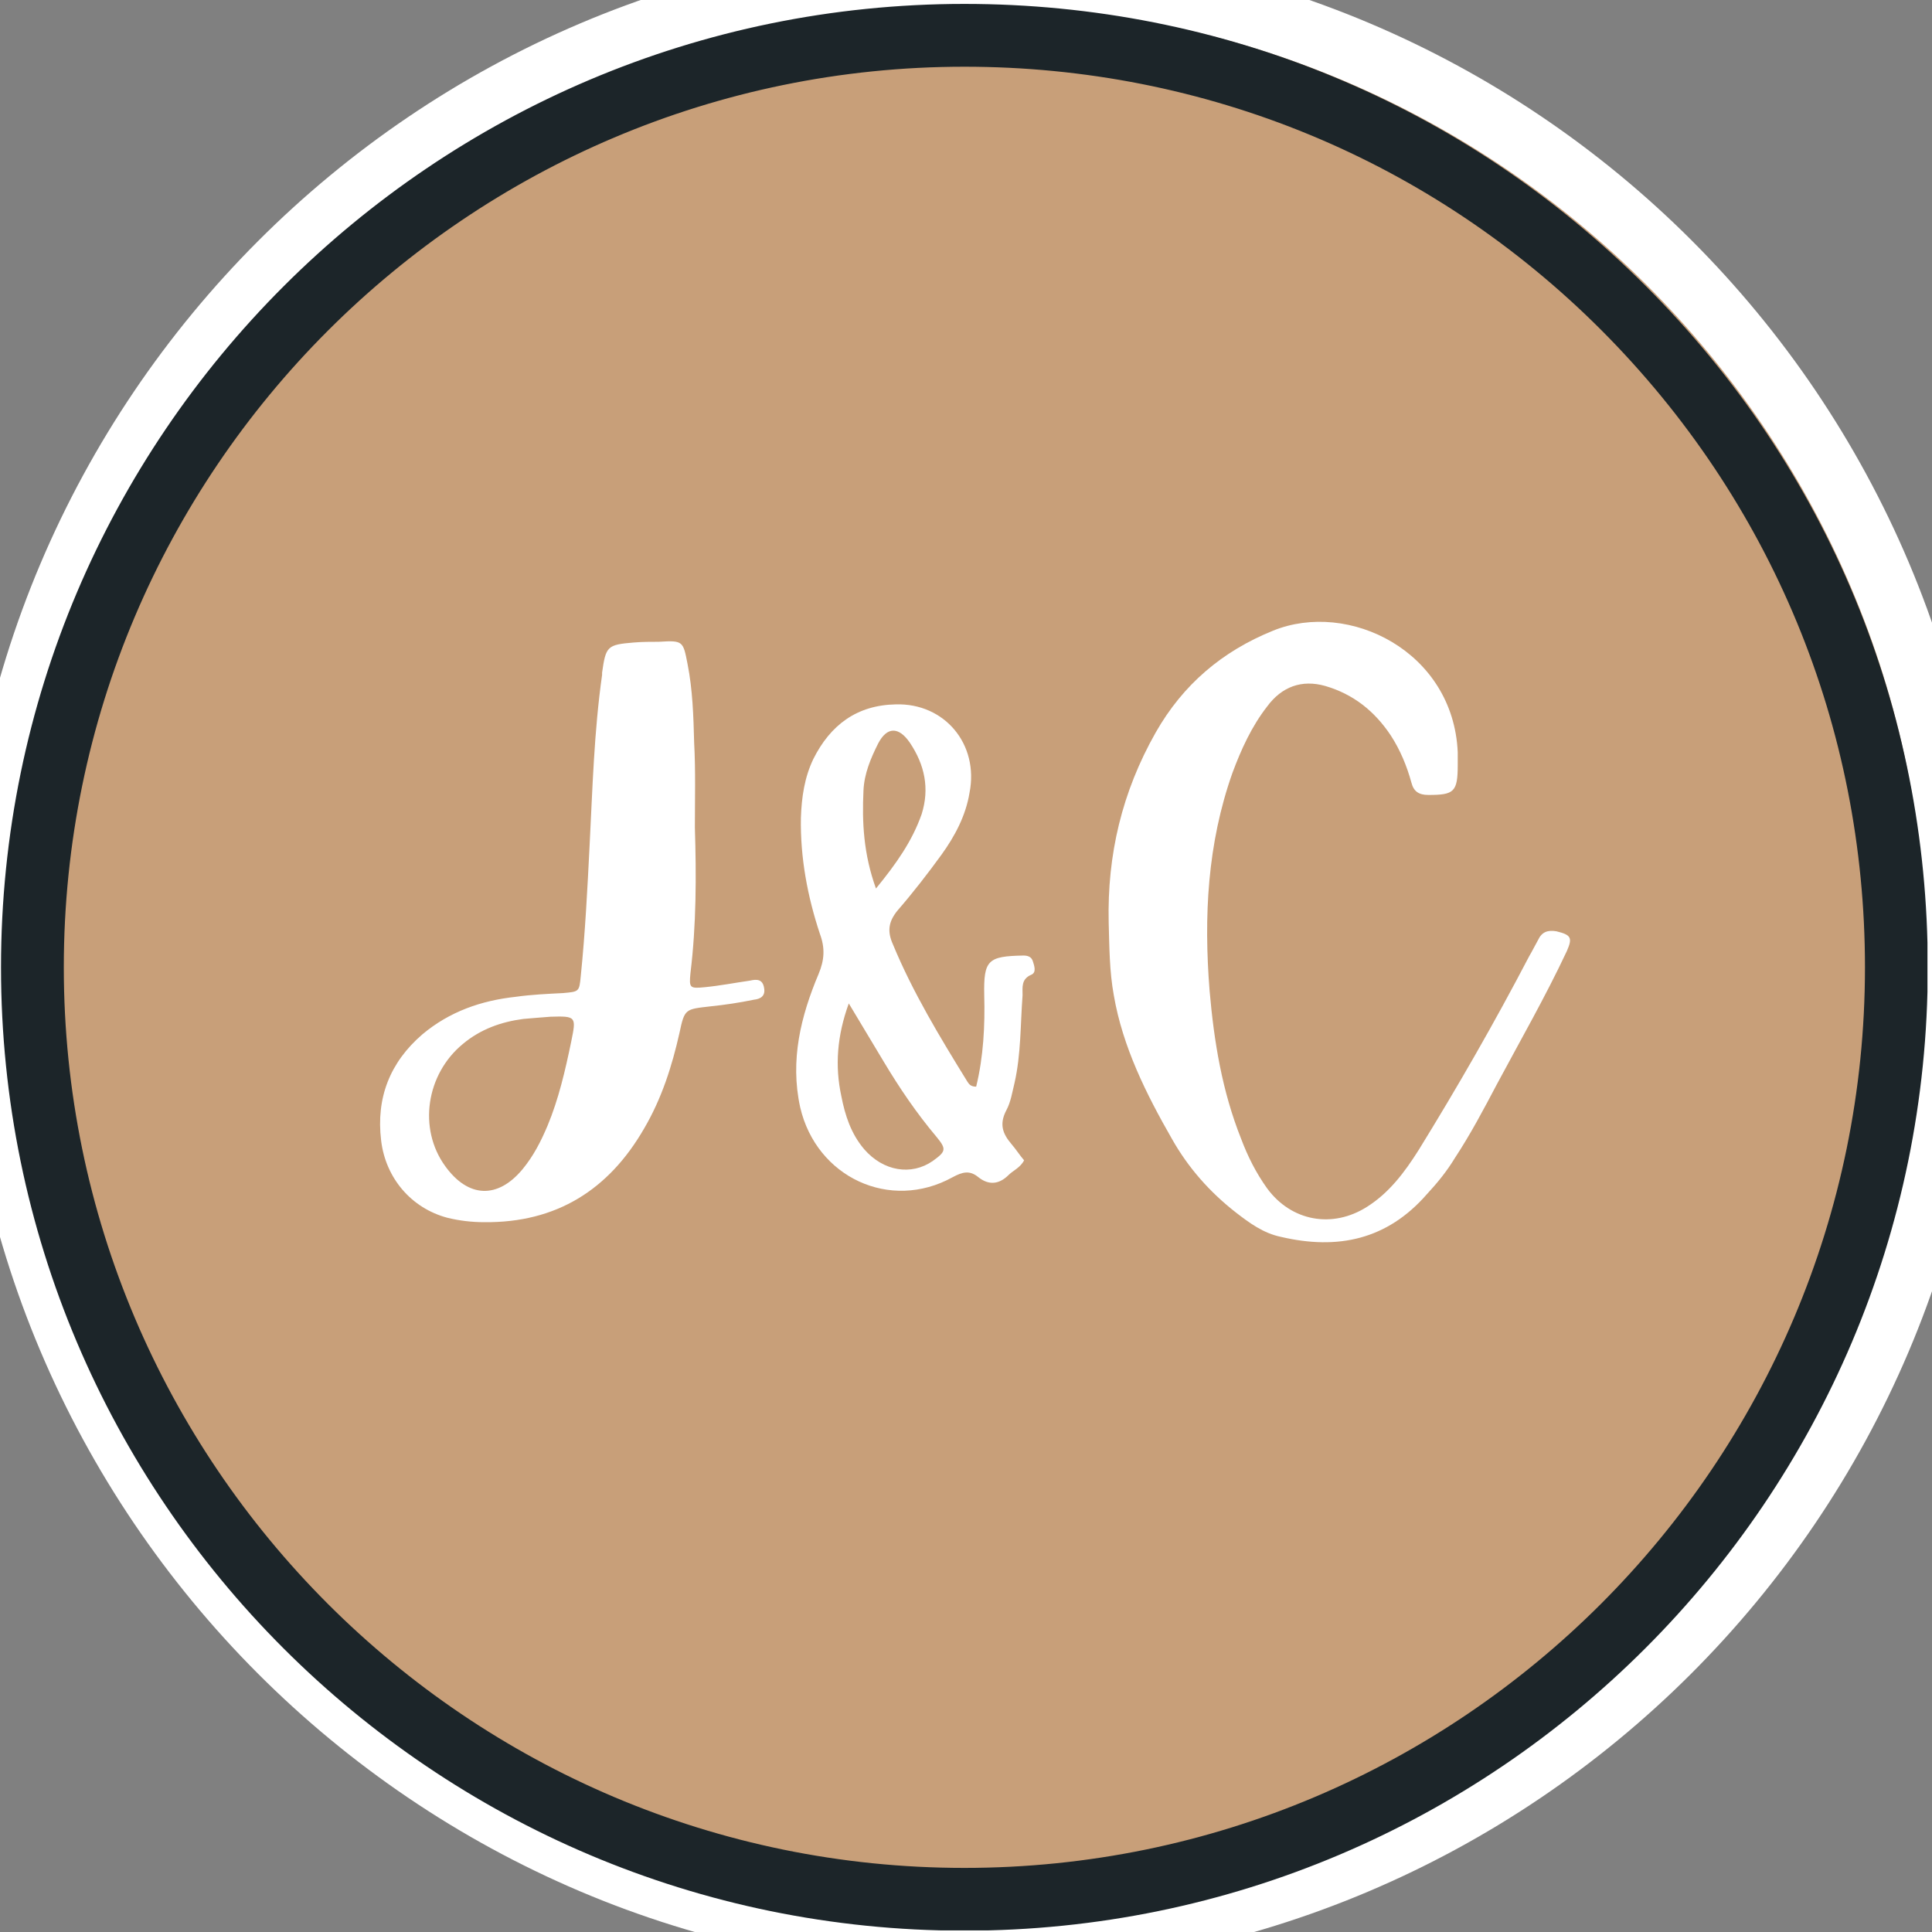 <svg xmlns="http://www.w3.org/2000/svg" xmlns:xlink="http://www.w3.org/1999/xlink" width="100" zoomAndPan="magnify" viewBox="0 0 75 75" height="100" preserveAspectRatio="xMidYMid meet" version="1.0"><rect x="0" y="0" width="75" height="75" fill="#808080" stroke="none"/><defs><g/><clipPath id="2e598264c4"><path d="M 0.039 0.152 L 74.824 0.152 L 74.824 74.938 L 0.039 74.938 Z M 0.039 0.152 " clip-rule="nonzero"/></clipPath></defs><path fill="#c89f79" d="M 76.375 36.414 C 76.375 37.68 76.312 38.938 76.191 40.195 C 76.066 41.449 75.883 42.695 75.637 43.934 C 75.391 45.172 75.082 46.395 74.715 47.605 C 74.352 48.812 73.926 50 73.441 51.164 C 72.957 52.332 72.418 53.473 71.824 54.586 C 71.23 55.699 70.582 56.781 69.879 57.828 C 69.18 58.879 68.43 59.891 67.629 60.867 C 66.828 61.844 65.98 62.777 65.086 63.668 C 64.195 64.562 63.262 65.41 62.285 66.211 C 61.309 67.012 60.297 67.762 59.246 68.465 C 58.195 69.164 57.117 69.812 56.004 70.406 C 54.891 71.004 53.75 71.543 52.582 72.023 C 51.418 72.508 50.23 72.934 49.023 73.301 C 47.812 73.664 46.59 73.973 45.352 74.219 C 44.113 74.465 42.867 74.648 41.609 74.773 C 40.355 74.898 39.094 74.957 37.832 74.957 C 36.57 74.957 35.312 74.898 34.055 74.773 C 32.801 74.648 31.551 74.465 30.312 74.219 C 29.074 73.973 27.852 73.664 26.645 73.301 C 25.438 72.934 24.25 72.508 23.082 72.023 C 21.918 71.543 20.777 71.004 19.664 70.406 C 18.551 69.812 17.469 69.164 16.422 68.465 C 15.371 67.762 14.359 67.012 13.383 66.211 C 12.406 65.41 11.473 64.562 10.578 63.668 C 9.688 62.777 8.84 61.844 8.039 60.867 C 7.238 59.891 6.488 58.879 5.785 57.828 C 5.086 56.781 4.438 55.699 3.84 54.586 C 3.246 53.473 2.707 52.332 2.223 51.164 C 1.742 50 1.316 48.812 0.949 47.605 C 0.582 46.395 0.277 45.172 0.031 43.934 C -0.215 42.695 -0.398 41.449 -0.523 40.195 C -0.648 38.938 -0.711 37.68 -0.711 36.414 C -0.711 35.152 -0.648 33.895 -0.523 32.637 C -0.398 31.383 -0.215 30.133 0.031 28.898 C 0.277 27.66 0.582 26.434 0.949 25.227 C 1.316 24.02 1.742 22.832 2.223 21.668 C 2.707 20.5 3.246 19.359 3.84 18.246 C 4.438 17.133 5.086 16.051 5.785 15.004 C 6.488 13.953 7.238 12.941 8.039 11.965 C 8.84 10.988 9.688 10.055 10.578 9.16 C 11.473 8.27 12.406 7.422 13.383 6.621 C 14.359 5.82 15.371 5.07 16.422 4.367 C 17.469 3.668 18.551 3.02 19.664 2.426 C 20.777 1.828 21.918 1.289 23.082 0.809 C 24.25 0.324 25.438 -0.102 26.645 -0.469 C 27.852 -0.832 29.074 -1.141 30.312 -1.387 C 31.551 -1.633 32.801 -1.816 34.055 -1.941 C 35.312 -2.066 36.57 -2.125 37.832 -2.125 C 39.094 -2.125 40.355 -2.066 41.609 -1.941 C 42.867 -1.816 44.113 -1.633 45.352 -1.387 C 46.59 -1.141 47.812 -0.832 49.023 -0.469 C 50.23 -0.102 51.418 0.324 52.582 0.809 C 53.75 1.289 54.891 1.828 56.004 2.426 C 57.117 3.02 58.195 3.668 59.246 4.367 C 60.297 5.07 61.309 5.82 62.285 6.621 C 63.262 7.422 64.195 8.27 65.086 9.16 C 65.98 10.055 66.828 10.988 67.629 11.965 C 68.43 12.941 69.18 13.953 69.879 15.004 C 70.582 16.051 71.23 17.133 71.824 18.246 C 72.418 19.359 72.957 20.5 73.441 21.668 C 73.926 22.832 74.352 24.02 74.715 25.227 C 75.082 26.434 75.391 27.66 75.637 28.898 C 75.883 30.133 76.066 31.383 76.191 32.637 C 76.312 33.895 76.375 35.152 76.375 36.414 Z M 76.375 36.414 " fill-opacity="1" fill-rule="nonzero"/><path fill="#ffffff" d="M 37.832 76.527 C 16.09 76.527 -1.527 58.789 -1.527 37.168 C -1.527 15.543 16.09 -2.195 37.832 -2.195 C 59.578 -2.195 77.195 15.422 77.195 37.168 C 77.195 58.91 59.457 76.527 37.832 76.527 Z M 37.832 0.234 C 17.426 0.234 0.902 16.758 0.902 37.168 C 0.902 57.574 17.426 74.098 37.832 74.098 C 58.242 74.098 74.766 57.574 74.766 37.168 C 74.766 16.758 58.121 0.234 37.832 0.234 Z M 37.832 0.234 " fill-opacity="1" fill-rule="nonzero"/><g clip-path="url(#2e598264c4)"><path fill="#1c2529" d="M 37.438 74.949 C 16.809 74.949 0.039 58.18 0.039 37.551 C 0.039 16.922 16.824 0.152 37.438 0.152 C 47.43 0.152 56.828 4.039 63.887 11.102 C 70.949 18.164 74.836 27.559 74.836 37.551 C 74.836 58.18 58.066 74.949 37.438 74.949 Z M 37.438 2.59 C 18.156 2.59 2.477 18.266 2.477 37.551 C 2.477 56.832 18.156 72.512 37.438 72.512 C 56.723 72.512 72.398 56.832 72.398 37.551 C 72.398 28.215 68.766 19.434 62.168 12.82 C 55.57 6.211 46.773 2.59 37.438 2.59 Z M 37.438 2.59 " fill-opacity="1" fill-rule="nonzero"/></g><g fill="#ffffff" fill-opacity="1"><g transform="translate(13.338, 46.215)"><g><path d="M 13.609 -17.383 C 13.582 -18.414 13.551 -19.441 13.352 -20.441 C 13.18 -21.328 13.18 -21.359 12.238 -21.301 C 11.922 -21.301 11.609 -21.301 11.266 -21.273 C 10.234 -21.188 10.18 -21.129 10.035 -20.102 C 10.035 -20.07 10.035 -20.043 10.035 -20.016 C 9.723 -17.812 9.664 -15.609 9.551 -13.41 C 9.465 -11.695 9.379 -10.008 9.207 -8.32 C 9.148 -7.719 9.148 -7.719 8.52 -7.664 C 7.918 -7.633 7.289 -7.605 6.691 -7.52 C 5.348 -7.375 4.117 -6.949 3.059 -6.062 C 1.801 -4.977 1.258 -3.602 1.457 -1.945 C 1.629 -0.484 2.629 0.688 4.031 1.059 C 4.488 1.172 4.977 1.23 5.461 1.23 C 8.262 1.258 10.293 -0.027 11.664 -2.402 C 12.352 -3.574 12.75 -4.832 13.039 -6.117 C 13.238 -7.062 13.266 -7.035 14.238 -7.148 C 14.809 -7.207 15.355 -7.289 15.926 -7.406 C 16.184 -7.434 16.383 -7.547 16.324 -7.863 C 16.27 -8.207 16.039 -8.207 15.781 -8.148 C 15.184 -8.062 14.609 -7.949 14.012 -7.891 C 13.438 -7.836 13.41 -7.863 13.465 -8.434 C 13.695 -10.32 13.695 -12.207 13.637 -14.094 C 13.637 -15.184 13.668 -16.297 13.609 -17.383 Z M 8.836 -5.777 C 8.605 -4.66 8.348 -3.547 7.918 -2.516 C 7.664 -1.914 7.375 -1.344 6.949 -0.828 C 5.977 0.344 4.832 0.285 3.945 -0.945 C 2.887 -2.402 3.203 -4.516 4.633 -5.691 C 5.316 -6.262 6.117 -6.547 6.977 -6.66 C 7.32 -6.691 7.691 -6.719 8.035 -6.746 C 9.035 -6.777 9.035 -6.746 8.836 -5.777 Z M 8.836 -5.777 "/></g></g></g><g fill="#ffffff" fill-opacity="1"><g transform="translate(29.489, 46.215)"><g><path d="M 8.062 -4.23 C 7.004 -5.945 5.945 -7.691 5.176 -9.551 C 4.945 -10.062 5.004 -10.438 5.348 -10.863 C 5.945 -11.551 6.52 -12.293 7.062 -13.039 C 7.578 -13.754 8.004 -14.555 8.148 -15.441 C 8.52 -17.328 7.176 -18.926 5.289 -18.871 C 3.773 -18.844 2.746 -18.07 2.086 -16.754 C 1.742 -16.039 1.629 -15.27 1.602 -14.469 C 1.574 -12.922 1.859 -11.406 2.344 -9.949 C 2.543 -9.406 2.516 -8.949 2.289 -8.406 C 1.602 -6.777 1.172 -5.062 1.574 -3.23 C 2.203 -0.516 5.062 0.828 7.492 -0.516 C 7.863 -0.715 8.148 -0.801 8.492 -0.516 C 8.891 -0.199 9.293 -0.23 9.664 -0.602 C 9.836 -0.773 10.121 -0.887 10.266 -1.172 C 10.094 -1.371 9.949 -1.602 9.777 -1.801 C 9.434 -2.203 9.293 -2.574 9.578 -3.117 C 9.75 -3.43 9.809 -3.832 9.895 -4.176 C 10.148 -5.289 10.121 -6.434 10.207 -7.578 C 10.207 -7.891 10.148 -8.207 10.551 -8.379 C 10.75 -8.465 10.664 -8.719 10.609 -8.891 C 10.551 -9.094 10.379 -9.121 10.234 -9.121 C 8.863 -9.094 8.691 -8.949 8.719 -7.578 C 8.75 -6.406 8.691 -5.203 8.406 -4.031 C 8.176 -4.031 8.121 -4.145 8.062 -4.23 Z M 4.832 -4.977 C 5.434 -3.973 6.09 -3.004 6.863 -2.086 C 7.262 -1.602 7.234 -1.516 6.719 -1.145 C 5.891 -0.57 4.805 -0.742 4.059 -1.602 C 3.547 -2.203 3.316 -2.918 3.172 -3.66 C 2.918 -4.832 3.004 -6.004 3.461 -7.262 C 3.973 -6.406 4.402 -5.691 4.832 -4.977 Z M 4.031 -15.523 C 4.059 -16.184 4.316 -16.785 4.602 -17.355 C 4.945 -18.012 5.402 -18.012 5.832 -17.383 C 6.406 -16.527 6.605 -15.609 6.289 -14.609 C 5.918 -13.551 5.289 -12.668 4.516 -11.723 C 4.031 -13.066 3.973 -14.297 4.031 -15.523 Z M 4.031 -15.523 "/></g></g></g><g fill="#ffffff" fill-opacity="1"><g transform="translate(41.609, 46.215)"><g><path d="M 1.629 -7.578 C 1.973 -5.574 2.887 -3.746 3.887 -2 C 4.516 -0.887 5.348 0.059 6.375 0.859 C 6.891 1.258 7.434 1.66 8.121 1.801 C 10.32 2.316 12.238 1.914 13.781 0.145 C 14.18 -0.285 14.555 -0.742 14.867 -1.258 C 15.469 -2.172 15.984 -3.145 16.496 -4.117 C 17.414 -5.832 18.383 -7.52 19.215 -9.293 C 19.441 -9.809 19.387 -9.922 18.812 -10.062 C 18.469 -10.121 18.242 -10.035 18.098 -9.723 C 17.984 -9.52 17.871 -9.293 17.754 -9.094 C 16.41 -6.52 14.98 -4.031 13.465 -1.574 C 12.922 -0.715 12.324 0.086 11.465 0.629 C 10.121 1.488 8.52 1.199 7.578 -0.086 C 7.148 -0.688 6.832 -1.316 6.574 -2 C 5.832 -3.859 5.52 -5.777 5.348 -7.75 C 5.117 -10.637 5.262 -13.465 6.234 -16.211 C 6.574 -17.125 6.977 -18.012 7.578 -18.785 C 8.148 -19.559 8.922 -19.844 9.836 -19.586 C 10.922 -19.27 11.75 -18.613 12.379 -17.668 C 12.75 -17.098 13.008 -16.469 13.18 -15.84 C 13.266 -15.496 13.465 -15.355 13.84 -15.355 C 14.84 -15.355 14.98 -15.469 14.98 -16.527 C 14.98 -16.668 14.98 -16.84 14.98 -17.012 C 14.809 -20.93 10.75 -22.93 7.805 -21.73 C 5.832 -20.93 4.316 -19.641 3.258 -17.785 C 1.945 -15.469 1.371 -13.039 1.43 -10.406 C 1.457 -9.465 1.457 -8.52 1.629 -7.578 Z M 1.629 -7.578 "/></g></g></g></svg>